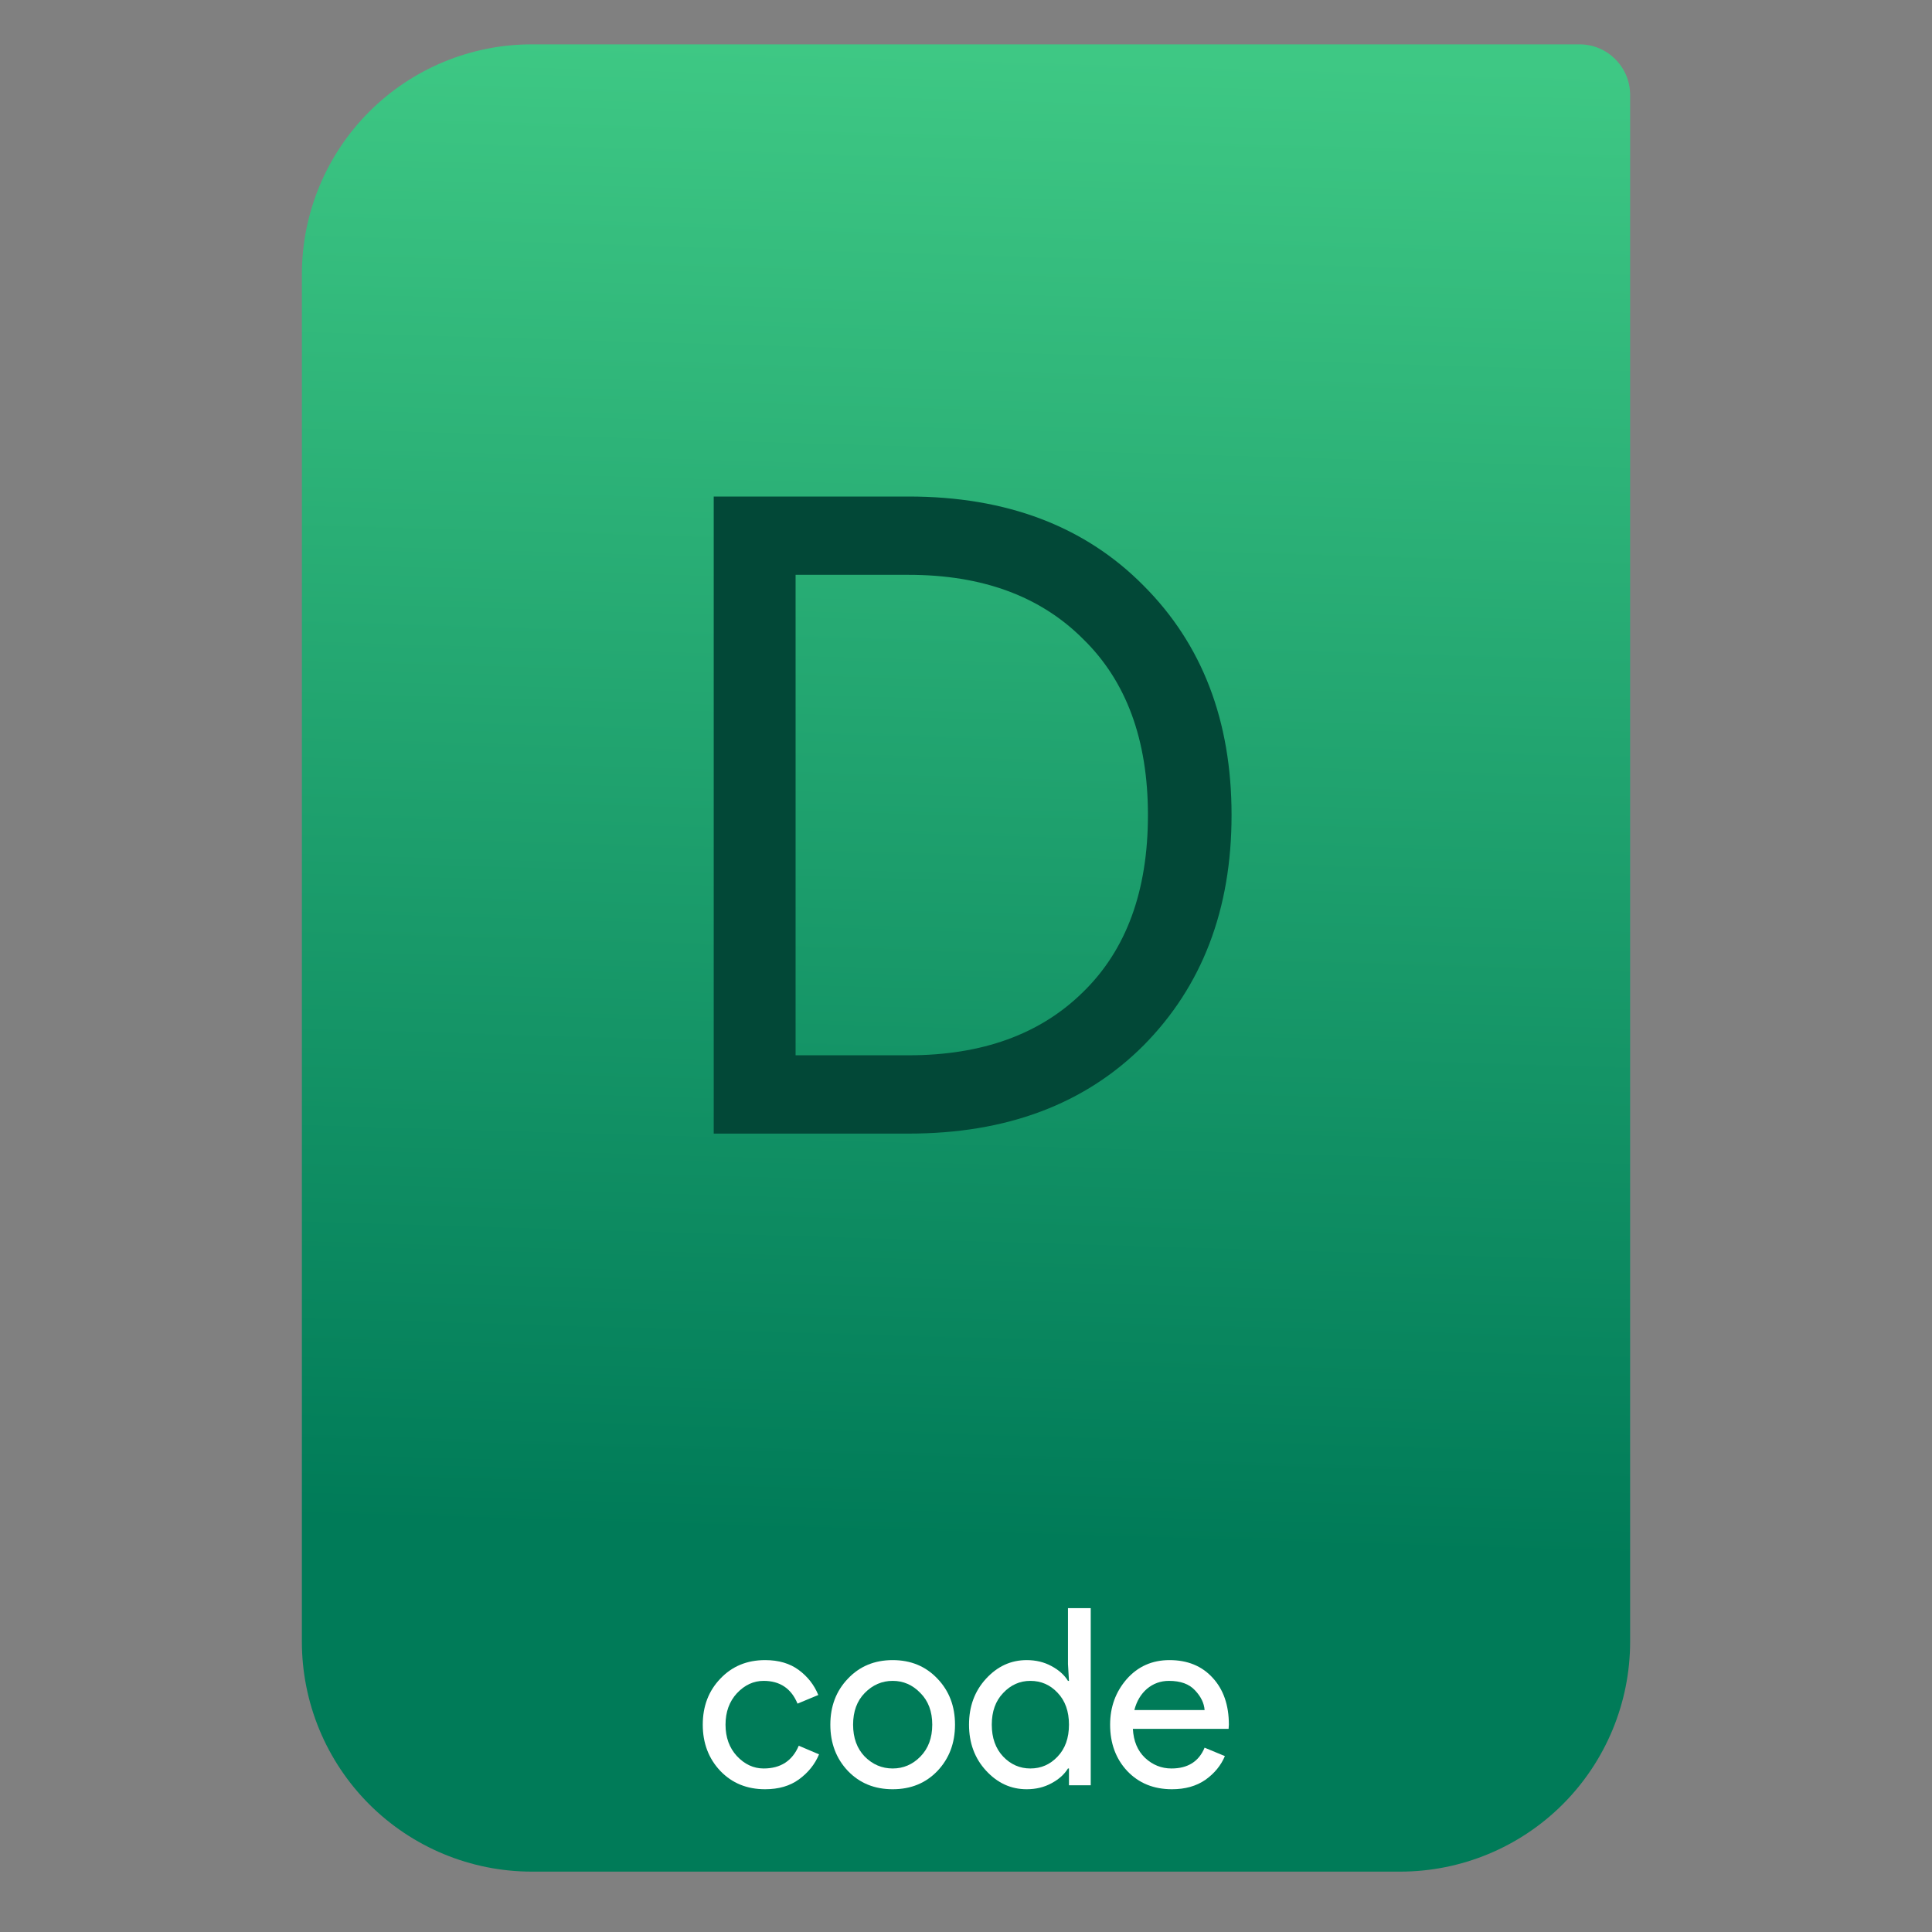 <svg style="clip-rule:evenodd;fill-rule:evenodd;stroke-linejoin:round;stroke-miterlimit:2" version="1.1" viewBox="0 0 64 64" xmlns="http://www.w3.org/2000/svg">
 <rect x="0" y="0" width="64" height="64" fill="#808080" stroke="none"/>
 <path d="m54 3.146c0-0.926-0.751-1.677-1.677-1.677h-34.705c-2.02 0-3.958 0.803-5.387 2.231-1.428 1.429-2.231 3.367-2.231 5.387v45.295c0 2.02 0.803 3.958 2.231 5.387 1.429 1.428 3.367 2.231 5.387 2.231h28.764c2.02 0 3.958-0.803 5.387-2.231 1.428-1.429 2.231-3.367 2.231-5.387v-51.236z" style="fill:url(#_Linear1)"/>
 <path d="m25.345 59.271c-0.601 0-1.095-0.202-1.483-0.606-0.388-0.41-0.582-0.921-0.582-1.533s0.194-1.12 0.582-1.524c0.388-0.41 0.882-0.615 1.483-0.615 0.448 0 0.82 0.109 1.115 0.328 0.295 0.218 0.511 0.494 0.647 0.828l-0.688 0.286c-0.208-0.502-0.582-0.754-1.123-0.754-0.333 0-0.628 0.137-0.885 0.41-0.251 0.273-0.377 0.62-0.377 1.041s0.126 0.768 0.377 1.041c0.257 0.273 0.552 0.41 0.885 0.41 0.563 0 0.951-0.252 1.164-0.754l0.672 0.286c-0.137 0.328-0.358 0.604-0.664 0.828-0.3 0.219-0.675 0.328-1.123 0.328z" style="fill-rule:nonzero;fill:#fff"/>
 <path d="m28.088 55.608c0.388-0.41 0.882-0.615 1.483-0.615s1.096 0.205 1.483 0.615c0.388 0.404 0.582 0.912 0.582 1.524s-0.194 1.123-0.582 1.533c-0.387 0.404-0.882 0.606-1.483 0.606s-1.095-0.202-1.483-0.606c-0.388-0.41-0.582-0.921-0.582-1.533s0.194-1.12 0.582-1.524zm0.557 2.581c0.262 0.262 0.571 0.394 0.926 0.394s0.661-0.132 0.918-0.394c0.262-0.268 0.393-0.62 0.393-1.057s-0.131-0.787-0.393-1.049c-0.257-0.268-0.563-0.402-0.918-0.402s-0.664 0.134-0.926 0.402c-0.257 0.262-0.385 0.612-0.385 1.049s0.128 0.789 0.385 1.057z" style="fill-rule:nonzero;fill:#fff"/>
 <path d="m34.009 59.271c-0.519 0-0.967-0.205-1.344-0.615-0.377-0.409-0.565-0.918-0.565-1.524s0.188-1.115 0.565-1.524c0.377-0.41 0.825-0.615 1.344-0.615 0.306 0 0.579 0.066 0.82 0.197 0.246 0.131 0.429 0.295 0.549 0.491h0.033l-0.033-0.557v-1.852h0.754v5.868h-0.721v-0.557h-0.033c-0.12 0.196-0.303 0.36-0.549 0.491-0.241 0.131-0.514 0.197-0.82 0.197zm0.123-0.688c0.355 0 0.656-0.132 0.902-0.394 0.251-0.262 0.377-0.614 0.377-1.057s-0.126-0.795-0.377-1.057c-0.246-0.263-0.547-0.394-0.902-0.394-0.349 0-0.65 0.134-0.901 0.402-0.252 0.262-0.377 0.612-0.377 1.049s0.125 0.789 0.377 1.057c0.251 0.262 0.552 0.394 0.901 0.394z" style="fill-rule:nonzero;fill:#fff"/>
 <path d="m38.823 59.271c-0.607 0-1.101-0.202-1.484-0.606-0.377-0.405-0.565-0.916-0.565-1.533 0-0.585 0.183-1.087 0.549-1.508 0.371-0.421 0.844-0.631 1.418-0.631 0.595 0 1.071 0.194 1.426 0.582 0.36 0.388 0.541 0.907 0.541 1.557l-9e-3 0.139h-3.171c0.022 0.405 0.155 0.724 0.401 0.959 0.252 0.235 0.544 0.353 0.877 0.353 0.541 0 0.907-0.23 1.098-0.689l0.672 0.279c-0.131 0.311-0.346 0.573-0.647 0.787-0.3 0.207-0.669 0.311-1.106 0.311zm1.081-2.623c-0.016-0.229-0.122-0.448-0.319-0.655-0.191-0.208-0.478-0.312-0.861-0.312-0.278 0-0.521 0.088-0.729 0.263-0.202 0.174-0.342 0.409-0.418 0.704h2.327z" style="fill-rule:nonzero;fill:#fff"/>
 <path d="m23.643 37.552v-21.104h6.455c3.242 0 5.836 0.983 7.781 2.948 1.945 1.945 2.918 4.48 2.918 7.604s-0.973 5.669-2.918 7.634c-1.945 1.945-4.539 2.918-7.781 2.918h-6.455zm2.712-2.594h3.743c2.437 0 4.362-0.698 5.777-2.093 1.434-1.395 2.152-3.35 2.152-5.865 0-2.495-0.718-4.441-2.152-5.836-1.415-1.415-3.34-2.122-5.777-2.122h-3.743v15.916z" style="fill-rule:nonzero;fill:#024837"/>
 <defs>
  <linearGradient id="_Linear1" x2="1" gradientTransform="matrix(1.072,-49.747,49.747,1.072,178.156,54.365)" gradientUnits="userSpaceOnUse">
   <stop style="stop-color:#007b58" offset="0"/>
   <stop style="stop-color:#3ec884" offset="1"/>
  </linearGradient>
 </defs>
</svg>
